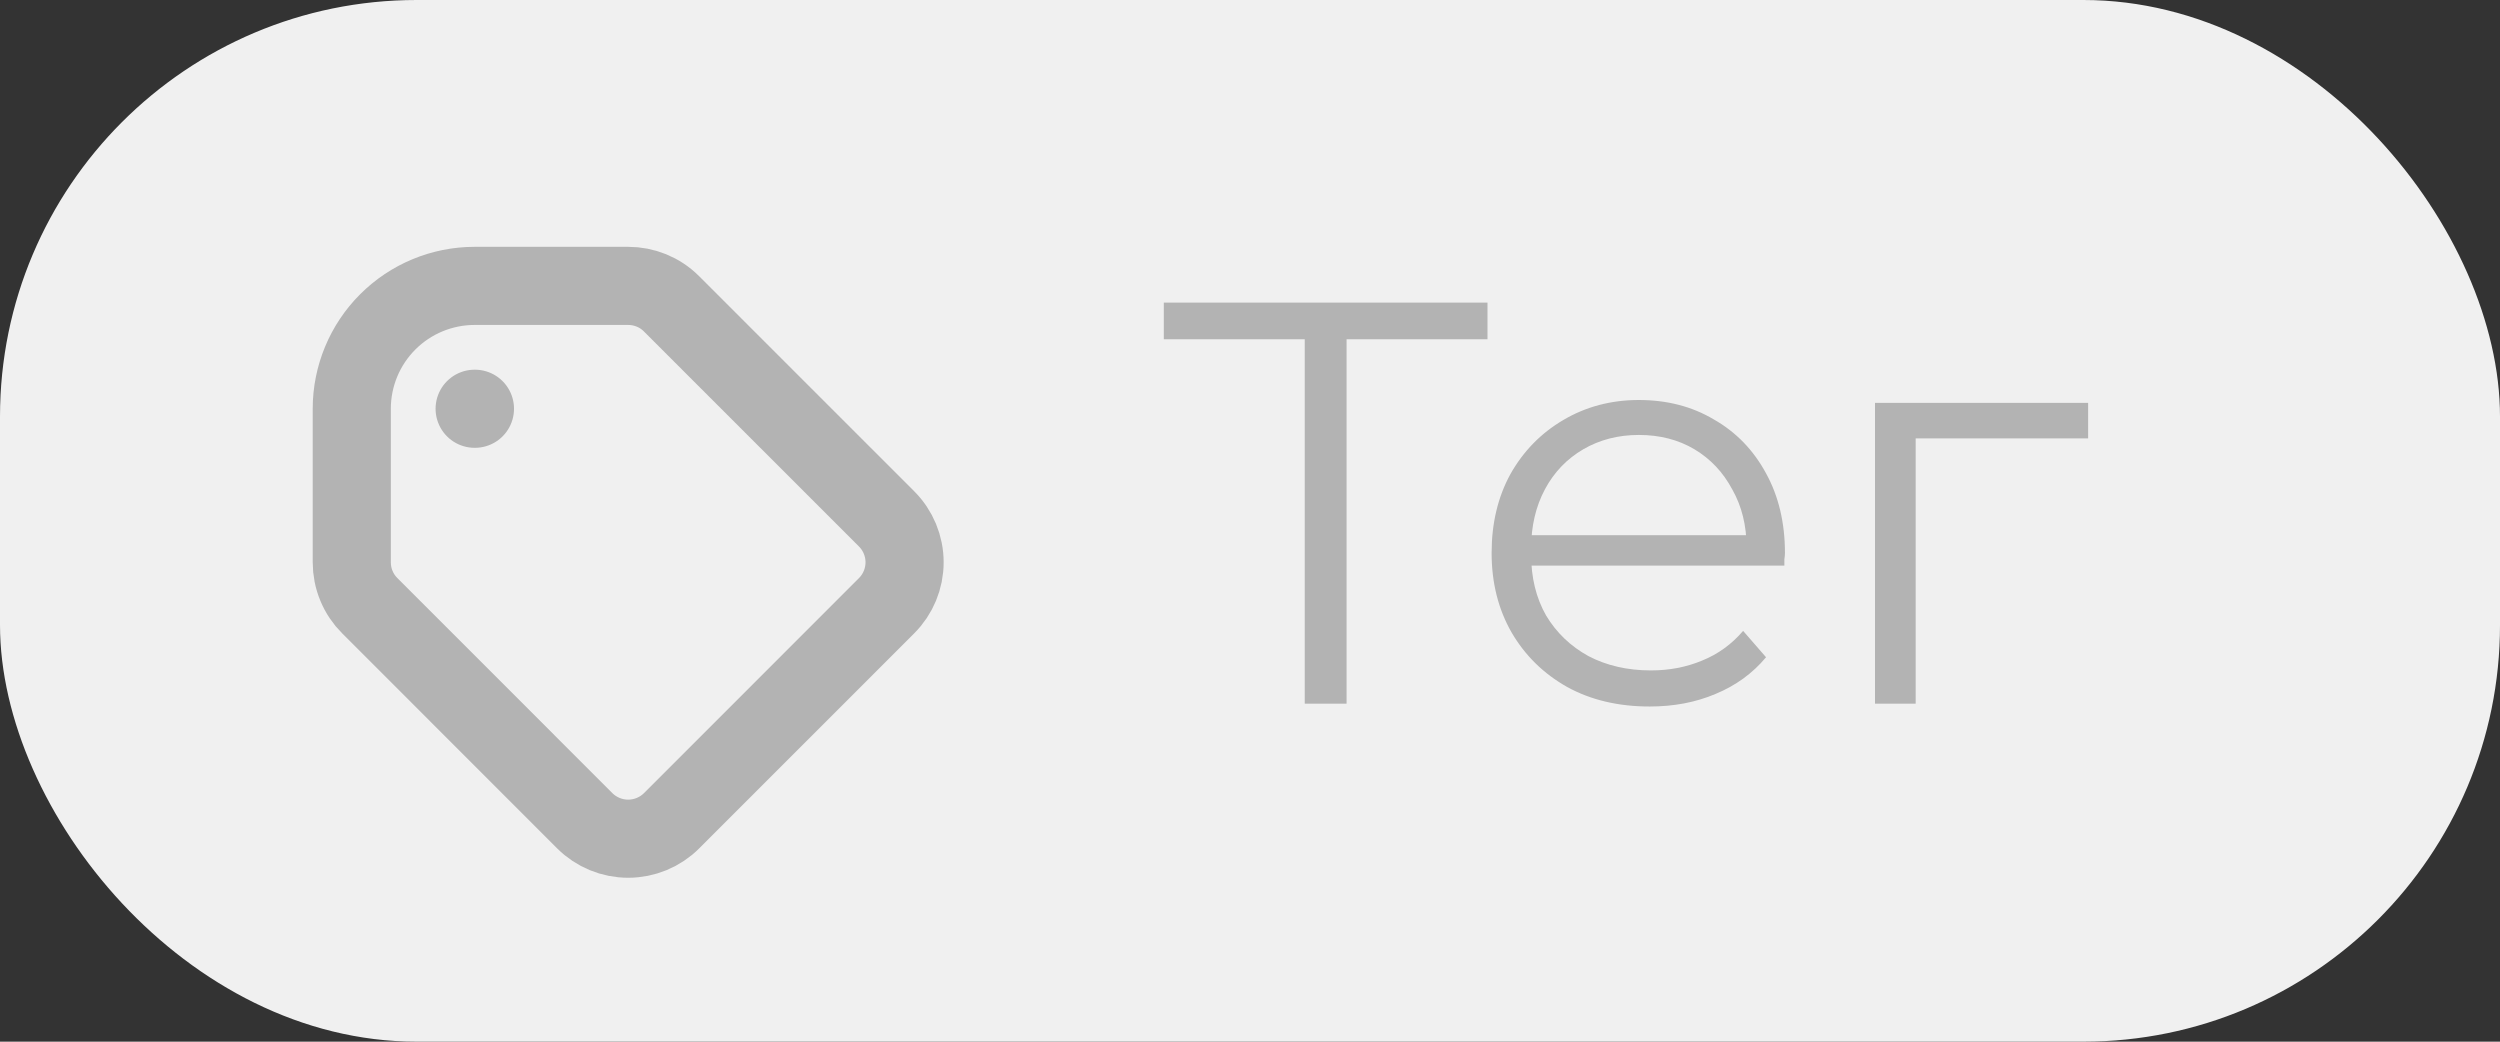 <svg width="48" height="20" viewBox="0 0 48 20" fill="none" xmlns="http://www.w3.org/2000/svg">
<rect x="0" y="0" width="48" height="20" fill="#333333" stroke="none"/>
<rect width="48" height="20" rx="8" fill="#F0F0F0"/>
<path d="M25.051 13.51V6.294L25.271 6.514H22.345V5.81H28.56V6.514H25.645L25.854 6.294V13.51H25.051ZM31.675 13.565C31.074 13.565 30.546 13.441 30.091 13.191C29.636 12.935 29.281 12.586 29.024 12.146C28.767 11.699 28.639 11.189 28.639 10.617C28.639 10.045 28.76 9.539 29.002 9.099C29.251 8.659 29.589 8.315 30.014 8.065C30.447 7.809 30.931 7.68 31.466 7.68C32.009 7.68 32.489 7.805 32.907 8.054C33.332 8.296 33.666 8.641 33.908 9.088C34.15 9.528 34.271 10.038 34.271 10.617C34.271 10.654 34.267 10.694 34.26 10.738C34.26 10.775 34.26 10.815 34.26 10.859H29.233V10.276H33.842L33.534 10.507C33.534 10.089 33.442 9.719 33.259 9.396C33.083 9.066 32.841 8.81 32.533 8.626C32.225 8.443 31.869 8.351 31.466 8.351C31.07 8.351 30.714 8.443 30.399 8.626C30.084 8.81 29.838 9.066 29.662 9.396C29.486 9.726 29.398 10.104 29.398 10.529V10.65C29.398 11.09 29.493 11.479 29.684 11.816C29.882 12.146 30.153 12.407 30.498 12.597C30.85 12.781 31.25 12.872 31.697 12.872C32.049 12.872 32.375 12.81 32.676 12.685C32.984 12.561 33.248 12.37 33.468 12.113L33.908 12.619C33.651 12.927 33.329 13.162 32.94 13.323C32.559 13.485 32.137 13.565 31.675 13.565ZM36 13.51V7.735H40.092V8.417H36.583L36.781 8.219V13.51H36Z" fill="#B3B3B3"/>
<path d="M9.113 7.848H9.119M9.113 5.489H12.061C12.363 5.489 12.665 5.604 12.895 5.835L17.022 9.962C17.244 10.184 17.368 10.483 17.368 10.796C17.368 11.109 17.244 11.409 17.022 11.63L12.895 15.758C12.674 15.979 12.374 16.103 12.061 16.103C11.748 16.103 11.448 15.979 11.227 15.758L7.1 11.63C6.99 11.521 6.903 11.391 6.844 11.248C6.784 11.104 6.754 10.951 6.754 10.796V7.848C6.754 7.222 7.003 6.622 7.445 6.18C7.887 5.738 8.487 5.489 9.113 5.489Z" stroke="#B3B3B3" stroke-width="1.5" stroke-linecap="round" stroke-linejoin="round"/>
</svg>

